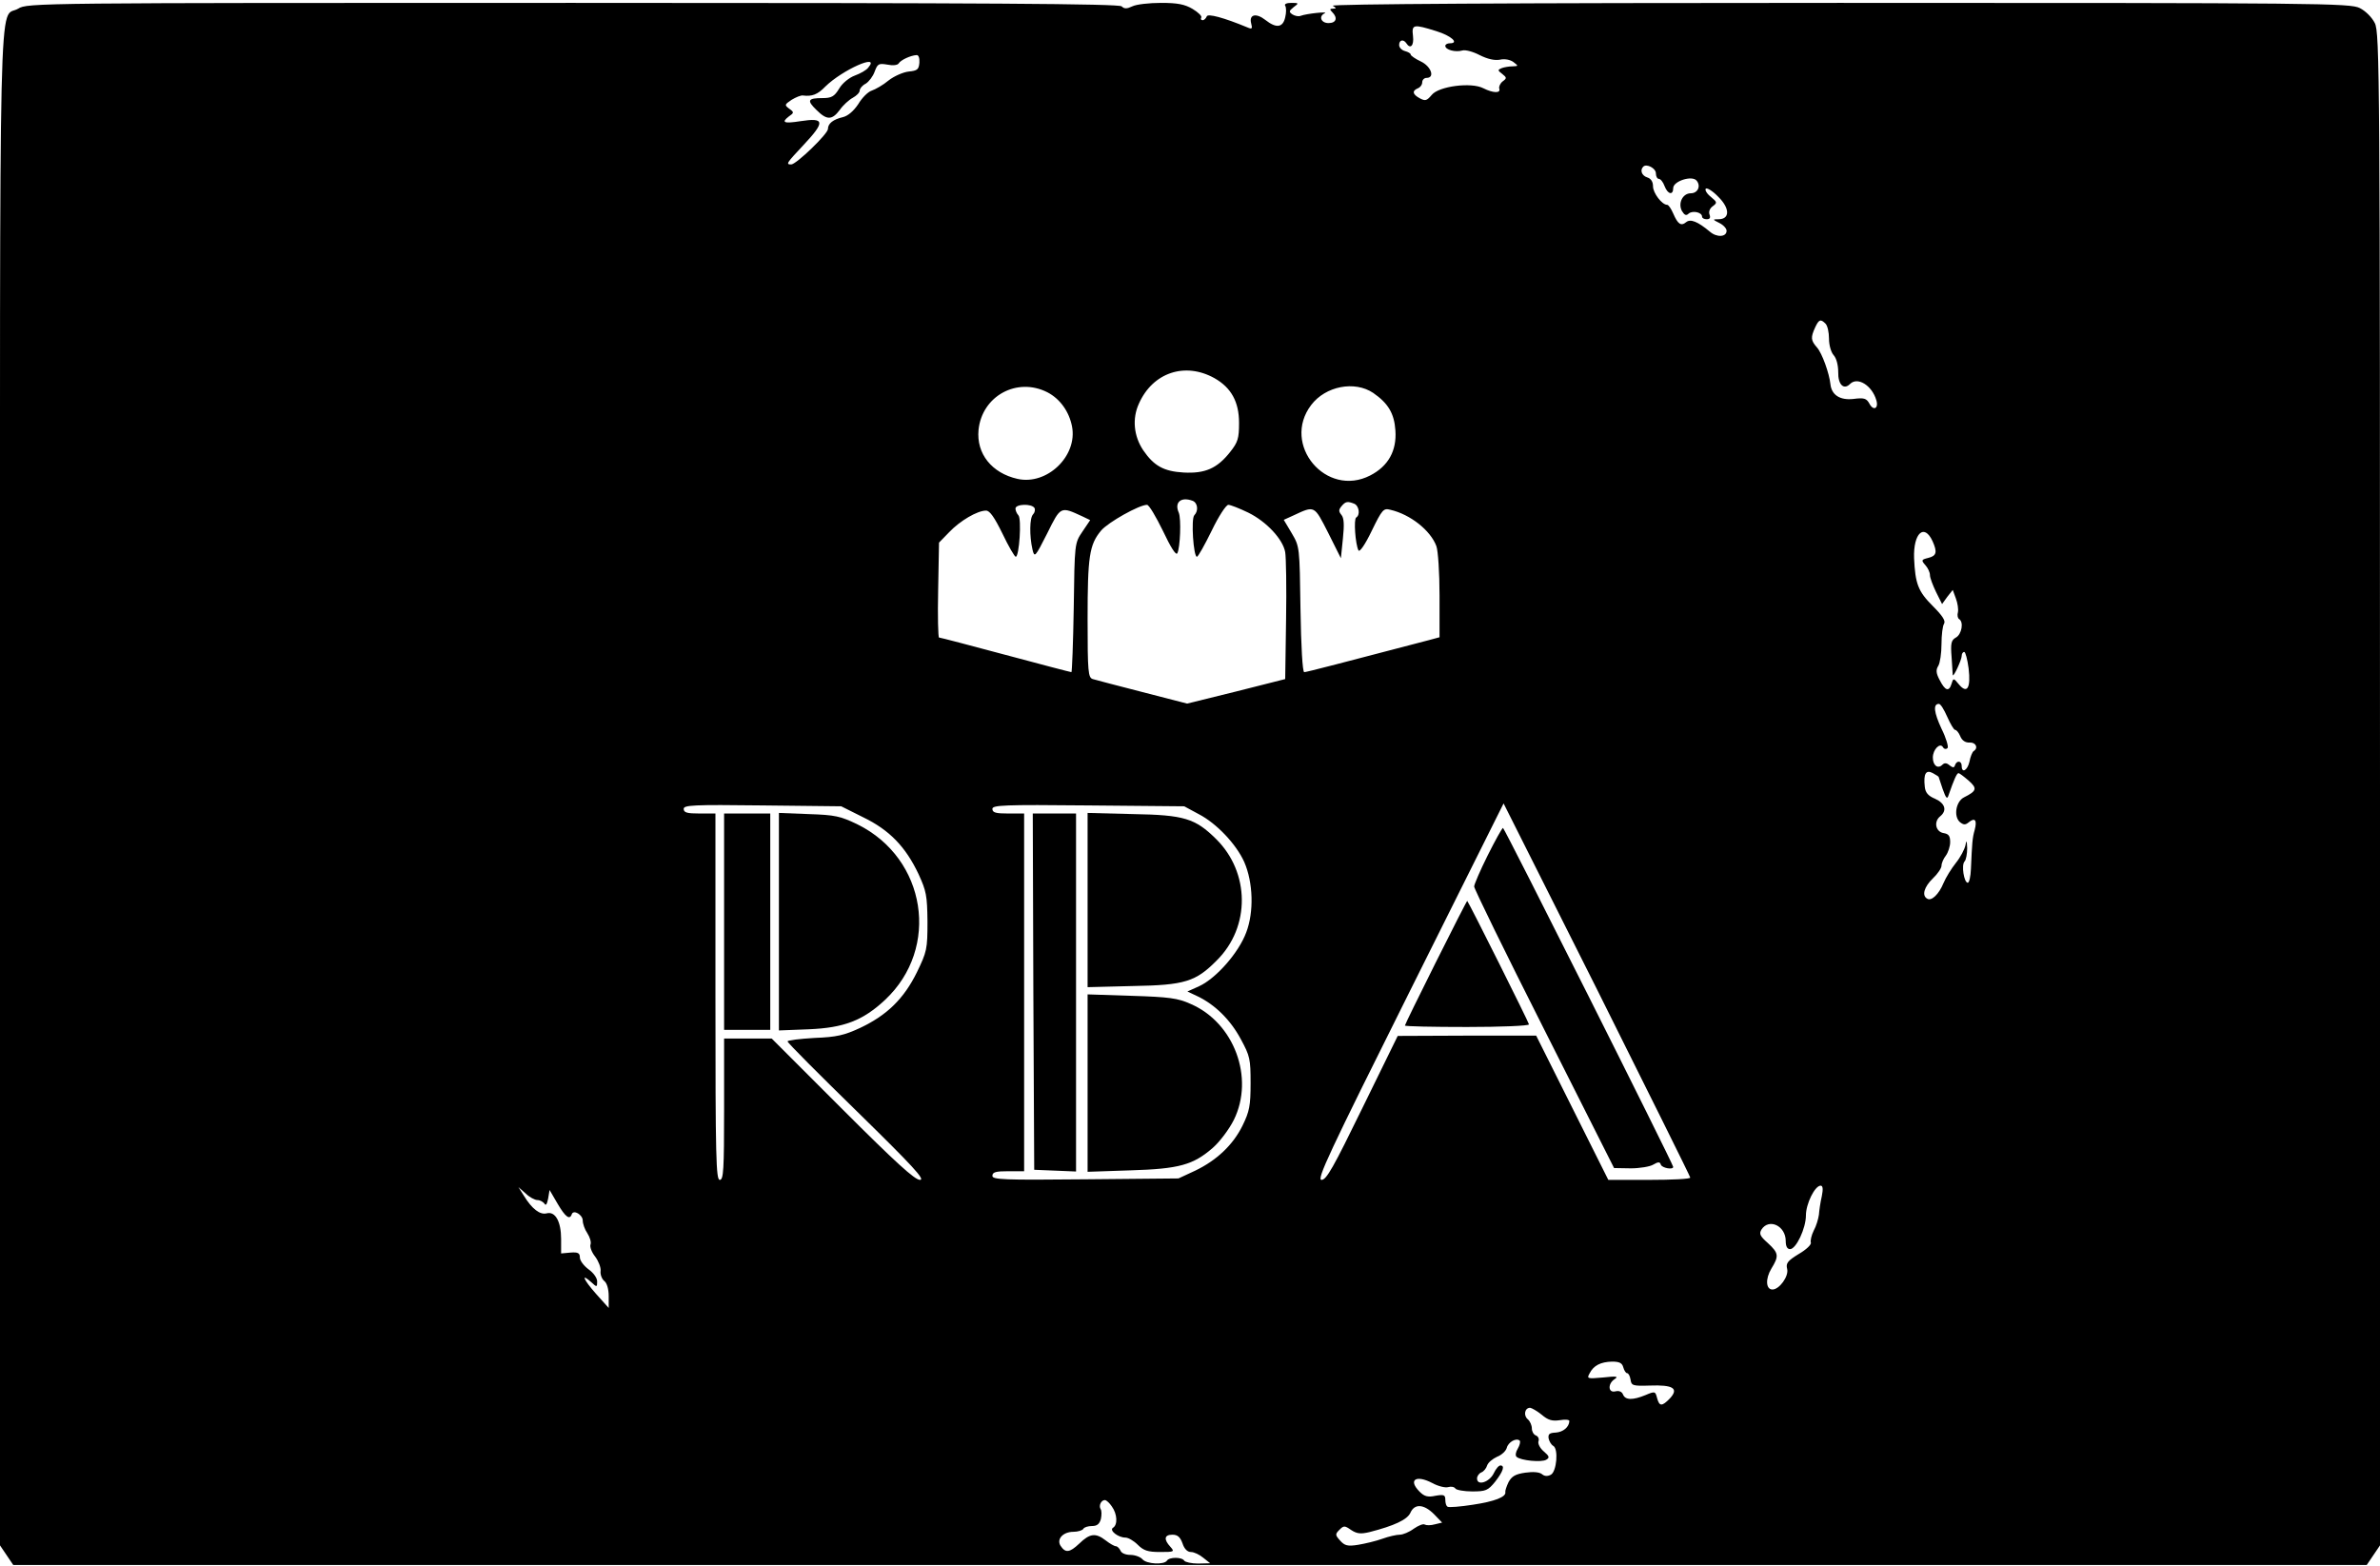 <?xml version="1.0" standalone="no"?>
<!DOCTYPE svg PUBLIC "-//W3C//DTD SVG 20010904//EN"
 "http://www.w3.org/TR/2001/REC-SVG-20010904/DTD/svg10.dtd">
<svg version="1.0" xmlns="http://www.w3.org/2000/svg"
 width="825pt" height="543pt" viewBox="0 0 825 543"
 preserveAspectRatio="xMidYMid meet">
<g transform="translate(0,543) scale(0.1,-0.1)"
fill="#000000" stroke="none">
<path d="M63 5400 c-69 -41 -63 197 -63 -2703 l0 -2624 23 -34 23 -34 4079 0
4079 0 23 34 23 34 0 2621 c0 2475 -1 2623 -18 2656 -10 20 -32 42 -52 52 -33
17 -140 18 -1805 18 -1146 0 -1765 -4 -1755 -10 13 -8 13 -10 0 -10 -11 0 -11
-3 -2 -12 20 -20 14 -38 -13 -38 -26 0 -35 24 -13 34 15 7 -63 -1 -84 -9 -7
-3 -20 0 -28 5 -13 9 -12 12 4 25 19 14 19 15 -8 15 -16 0 -25 -4 -21 -10 4
-6 4 -24 0 -40 -8 -36 -31 -39 -69 -9 -32 25 -57 19 -49 -12 5 -19 3 -21 -13
-14 -82 34 -138 49 -141 38 -3 -7 -9 -13 -14 -13 -6 0 -8 4 -5 9 3 5 -10 18
-30 30 -27 16 -52 21 -109 21 -41 0 -86 -5 -100 -12 -19 -9 -28 -9 -37 0 -9 9
-470 12 -1903 12 -1857 0 -1891 0 -1922 -20z m4916 -78 c52 -16 80 -42 47 -42
-9 0 -16 -4 -16 -9 0 -14 36 -23 59 -16 11 3 37 -4 60 -16 28 -14 51 -19 70
-16 17 4 36 0 47 -8 18 -14 18 -14 -3 -15 -12 0 -29 -3 -37 -6 -15 -6 -15 -8
1 -20 16 -13 17 -15 2 -26 -9 -7 -14 -19 -12 -25 6 -17 -21 -16 -55 1 -42 22
-155 7 -179 -23 -17 -20 -22 -22 -41 -12 -26 14 -28 26 -7 35 8 3 15 12 15 21
0 8 7 15 15 15 30 0 16 40 -20 57 -19 9 -35 20 -35 24 0 4 -9 9 -20 12 -11 3
-20 12 -20 21 0 18 15 21 25 6 14 -22 27 -8 23 25 -5 41 1 42 81 17z m-1792
-109 c-2 -24 -7 -28 -37 -31 -19 -2 -51 -16 -70 -31 -19 -16 -46 -31 -58 -35
-13 -4 -34 -25 -47 -47 -16 -24 -36 -41 -53 -45 -34 -8 -52 -22 -52 -41 0 -17
-109 -122 -127 -123 -20 0 -17 4 42 67 76 81 74 96 -10 83 -57 -9 -68 -5 -41
16 19 13 19 15 2 27 -17 13 -17 14 8 31 15 9 32 16 39 15 32 -4 51 3 78 31 59
58 192 117 149 66 -6 -9 -28 -21 -47 -28 -19 -7 -43 -26 -54 -45 -17 -28 -27
-33 -58 -33 -51 0 -55 -8 -21 -41 36 -36 54 -36 81 0 11 16 32 35 45 42 13 7
24 18 24 25 0 7 9 18 21 24 11 7 25 25 31 42 10 27 14 29 44 24 19 -4 35 -2
39 4 7 12 42 28 62 29 7 1 11 -10 10 -26z m2553 -384 c0 -11 5 -19 10 -19 6 0
15 -11 20 -25 11 -29 30 -33 30 -7 0 24 65 45 81 26 16 -19 4 -44 -20 -44 -28
0 -45 -34 -31 -61 9 -15 15 -18 24 -9 14 11 46 4 46 -11 0 -5 7 -9 16 -9 11 0
14 5 10 16 -4 10 1 22 11 29 16 12 16 14 -7 33 -14 11 -21 24 -17 28 4 4 24
-8 43 -28 41 -40 41 -78 1 -78 -21 0 -21 -1 3 -13 14 -7 25 -19 25 -27 0 -22
-34 -24 -58 -3 -42 35 -67 45 -82 33 -18 -15 -29 -7 -45 30 -7 16 -16 30 -21
30 -18 0 -49 41 -49 64 0 16 -7 27 -20 31 -19 6 -26 25 -14 37 11 12 44 -5 44
-23z m588 -521 c7 -7 12 -30 12 -52 0 -22 7 -47 16 -57 10 -11 16 -35 16 -59
-1 -43 19 -63 41 -41 26 26 76 -5 91 -56 9 -29 -10 -39 -24 -12 -10 18 -18 21
-56 16 -46 -5 -75 14 -79 51 -4 38 -29 108 -47 128 -21 24 -22 34 -6 69 13 28
19 30 36 13z m-2118 -189 c58 -33 85 -82 85 -155 0 -54 -4 -67 -31 -101 -45
-57 -87 -75 -161 -71 -69 4 -103 23 -140 77 -33 49 -39 110 -15 162 48 108
160 145 262 88z m-579 -49 c44 -23 75 -67 85 -118 20 -103 -87 -205 -189 -182
-89 20 -143 87 -135 170 12 117 133 184 239 130z m1129 -2 c52 -36 73 -71 77
-130 5 -71 -25 -124 -87 -156 -153 -79 -309 107 -205 244 50 66 151 85 215 42z
m-626 -374 c18 -7 21 -35 6 -50 -12 -12 -3 -144 9 -144 4 0 27 41 51 90 24 50
50 90 58 90 7 0 38 -12 69 -27 63 -31 120 -92 128 -137 3 -17 5 -123 3 -235
l-3 -205 -170 -43 -170 -42 -155 40 c-85 22 -163 42 -172 45 -16 5 -18 24 -18
207 0 218 6 259 47 308 25 29 132 89 159 89 7 0 31 -41 55 -90 27 -57 45 -86
50 -78 10 19 14 120 5 141 -16 36 8 56 48 41z m560 -10 c17 -7 22 -39 7 -48
-9 -6 -3 -92 8 -114 4 -7 23 20 46 68 36 74 41 79 64 73 70 -16 140 -72 160
-126 6 -16 11 -93 11 -172 l0 -144 -37 -10 c-294 -77 -424 -111 -432 -111 -6
0 -11 90 -13 218 -3 216 -3 217 -30 263 l-28 47 33 15 c75 35 72 36 121 -60
l44 -88 7 68 c5 48 4 71 -5 82 -10 12 -10 18 0 30 14 17 21 18 44 9z m-1108
-15 c3 -6 1 -16 -5 -22 -12 -12 -13 -74 -2 -122 7 -29 9 -27 51 56 47 95 46
94 122 59 l27 -13 -27 -40 c-27 -40 -27 -41 -30 -264 -2 -123 -6 -223 -8 -223
-3 0 -106 27 -229 60 -123 33 -226 60 -230 60 -3 0 -5 74 -3 164 l3 165 35 36
c38 40 98 75 128 75 13 0 29 -23 57 -80 21 -44 42 -80 46 -80 12 0 21 132 9
144 -5 5 -10 16 -10 23 0 16 56 18 66 2z m3113 -115 c17 -38 14 -51 -15 -58
-24 -6 -25 -8 -10 -25 9 -10 16 -25 16 -35 0 -9 10 -35 21 -58 l21 -42 18 25
19 24 11 -30 c6 -16 9 -37 7 -47 -3 -10 -1 -21 4 -24 17 -10 9 -53 -11 -64
-16 -9 -19 -19 -15 -68 2 -31 4 -59 4 -62 2 -10 31 53 31 66 0 8 4 14 9 14 4
0 11 -26 15 -57 8 -68 -5 -90 -34 -55 -18 22 -19 22 -25 2 -9 -29 -22 -25 -41
12 -13 24 -14 36 -5 50 6 10 11 44 11 75 0 32 4 64 9 71 6 10 -6 28 -39 61
-51 51 -61 77 -65 166 -3 87 35 122 64 59z m51 -609 c11 -25 23 -45 27 -45 5
0 13 -10 18 -22 6 -15 18 -23 33 -22 21 1 31 -19 13 -30 -4 -3 -11 -19 -14
-36 -7 -31 -27 -42 -27 -15 0 18 -17 20 -23 3 -3 -10 -7 -10 -19 -1 -10 9 -18
9 -25 2 -16 -16 -33 -2 -33 25 0 28 25 53 35 36 4 -7 11 -8 16 -3 4 4 -5 35
-21 67 -26 56 -30 86 -9 86 6 0 18 -20 29 -45z m-30 -208 c0 -1 7 -20 14 -42
12 -34 16 -37 21 -20 18 52 28 75 34 75 3 0 19 -12 35 -26 31 -27 28 -36 -16
-58 -28 -14 -37 -66 -14 -86 13 -10 19 -10 31 0 21 17 29 7 20 -27 -8 -28 -9
-44 -13 -135 -1 -27 -6 -48 -11 -48 -13 0 -23 62 -11 74 5 5 9 26 9 46 -1 27
-3 29 -6 10 -3 -14 -17 -41 -33 -61 -16 -20 -35 -51 -43 -70 -16 -39 -42 -64
-57 -54 -19 11 -10 41 20 70 17 16 30 36 30 44 0 9 7 25 15 35 8 11 15 32 15
47 0 21 -5 28 -22 31 -28 4 -36 39 -13 58 25 20 18 45 -17 61 -24 10 -34 21
-36 42 -5 45 4 60 28 47 11 -6 20 -12 20 -13z m-3728 -140 c91 -44 147 -102
192 -197 27 -59 30 -74 31 -165 0 -95 -2 -104 -37 -176 -45 -91 -103 -148
-196 -192 -56 -26 -82 -32 -159 -35 -51 -3 -93 -8 -93 -12 0 -5 109 -114 242
-244 194 -190 236 -236 217 -236 -18 0 -84 60 -269 245 l-245 245 -82 0 -83 0
0 -245 c0 -211 -2 -245 -15 -245 -13 0 -15 77 -15 635 l0 635 -55 0 c-43 0
-55 3 -55 16 0 13 31 15 273 12 l273 -3 76 -38z m1163 11 c62 -32 130 -104
158 -166 31 -71 34 -173 7 -244 -26 -70 -103 -158 -162 -186 l-42 -19 36 -17
c60 -29 113 -81 149 -148 32 -59 34 -69 34 -153 0 -78 -4 -98 -28 -147 -33
-67 -90 -121 -166 -157 l-56 -26 -322 -3 c-287 -3 -323 -1 -323 12 0 13 12 16
55 16 l55 0 0 620 0 620 -55 0 c-43 0 -55 3 -55 16 0 13 38 15 333 12 l332 -3
50 -27z m1704 -1260 c1 -5 -63 -8 -142 -8 l-142 0 -125 250 -125 250 -240 0
-240 -1 -122 -249 c-101 -207 -125 -250 -142 -250 -18 0 25 91 305 652 l326
653 324 -645 c177 -355 323 -648 323 -652z m456 -65 c-5 -21 -9 -50 -10 -64
-2 -14 -9 -39 -18 -55 -8 -16 -12 -35 -10 -41 3 -7 -16 -25 -42 -40 -39 -24
-45 -32 -40 -52 6 -25 -27 -71 -51 -71 -23 0 -25 37 -4 72 27 44 26 54 -12 89
-27 24 -31 32 -22 47 26 40 84 13 84 -40 0 -18 5 -28 15 -28 21 0 55 72 55
117 0 40 31 103 51 103 8 0 9 -12 4 -37z m-4452 -13 c9 0 19 -6 24 -12 5 -9 9
-3 13 17 l5 30 28 -48 c27 -46 42 -57 49 -36 6 17 38 -2 38 -22 0 -11 7 -31
16 -44 9 -14 14 -31 11 -39 -3 -8 4 -27 16 -42 12 -16 20 -38 19 -49 -2 -12 4
-28 12 -35 10 -7 16 -29 16 -53 l0 -41 -44 49 c-44 50 -54 74 -16 40 19 -18
20 -17 20 3 0 12 -13 30 -30 42 -16 12 -30 30 -30 41 0 15 -6 19 -32 17 l-33
-3 0 50 c0 60 -20 97 -50 89 -23 -6 -51 15 -79 61 l-19 30 25 -22 c13 -13 32
-23 41 -23z m3764 -580 c3 -11 9 -20 13 -20 5 0 10 -10 12 -22 3 -21 7 -23 67
-21 81 3 101 -10 70 -44 -28 -29 -37 -29 -45 1 -6 23 -7 24 -40 10 -44 -18
-70 -18 -78 2 -4 10 -14 14 -26 11 -26 -7 -28 27 -2 43 13 9 4 10 -41 5 -55
-5 -57 -4 -47 14 14 28 39 40 78 41 26 0 35 -5 39 -20z m-283 -164 c22 -19 37
-23 63 -19 18 3 33 2 33 -3 -1 -21 -21 -38 -47 -40 -22 -1 -27 -5 -25 -20 2
-10 9 -22 16 -26 19 -10 12 -89 -8 -100 -11 -6 -22 -6 -31 2 -9 7 -30 9 -58 5
-35 -5 -47 -13 -58 -33 -7 -15 -12 -30 -11 -34 4 -17 -38 -33 -112 -44 -44 -7
-84 -10 -88 -7 -5 2 -8 13 -8 24 0 17 -5 19 -34 14 -27 -6 -39 -2 -55 14 -41
41 -13 60 44 30 20 -11 45 -17 55 -14 10 3 21 1 25 -5 3 -5 30 -10 58 -10 47
0 55 3 80 34 28 36 34 56 18 56 -6 0 -16 -12 -23 -27 -15 -31 -58 -45 -58 -18
0 8 7 18 15 21 8 3 17 14 20 24 3 10 19 23 34 30 16 6 31 20 34 31 5 20 33 36
45 25 3 -4 0 -16 -7 -28 -7 -11 -9 -24 -4 -28 14 -13 87 -20 103 -10 12 7 11
12 -9 29 -13 11 -21 27 -18 35 3 8 -1 17 -9 20 -8 3 -14 14 -14 24 0 11 -6 25
-14 32 -16 13 -11 40 8 40 6 -1 24 -11 40 -24z m-1490 -318 c19 -26 21 -64 4
-74 -14 -9 18 -34 43 -34 10 0 29 -11 43 -25 20 -20 35 -25 77 -25 50 0 51 1
36 18 -24 26 -21 42 7 42 18 0 27 -8 35 -30 6 -19 17 -30 29 -30 11 0 30 -9
43 -20 l24 -19 -42 -1 c-23 0 -45 5 -48 10 -8 13 -52 13 -60 0 -10 -15 -71
-12 -85 5 -7 8 -26 15 -42 15 -16 0 -31 6 -34 15 -4 8 -11 15 -16 15 -5 0 -21
9 -35 20 -35 27 -55 25 -92 -11 -34 -32 -48 -33 -65 -7 -14 23 9 48 45 48 15
0 31 5 34 10 3 6 17 10 30 10 18 0 26 7 31 24 3 14 3 30 -1 35 -7 12 2 31 15
31 5 0 16 -10 24 -22z m1117 -27 l28 -29 -25 -6 c-14 -4 -29 -4 -35 -1 -5 4
-22 -3 -38 -14 -16 -12 -38 -21 -49 -21 -11 0 -38 -6 -60 -14 -22 -8 -60 -17
-84 -21 -37 -6 -47 -3 -63 15 -17 19 -17 22 -2 37 15 15 18 15 41 -1 20 -13
33 -14 63 -7 86 22 131 43 142 67 14 32 46 31 82 -5z"/>
<path d="M2510 2235 l0 -375 80 0 80 0 0 375 0 375 -80 0 -80 0 0 -375z"/>
<path d="M2700 2235 l0 -377 103 4 c122 5 188 30 265 102 192 180 143 490 -95
608 -60 29 -78 33 -170 36 l-103 4 0 -377z"/>
<path d="M3582 1993 l3 -618 73 -3 72 -3 0 621 0 620 -75 0 -75 0 2 -617z"/>
<path d="M3770 2310 l0 -302 158 4 c179 3 217 15 290 89 117 116 115 305 -3
421 -72 71 -110 83 -287 86 l-158 4 0 -302z"/>
<path d="M3770 1675 l0 -307 148 5 c170 5 218 19 286 78 25 22 57 65 73 97 72
146 1 337 -150 402 -44 20 -75 24 -204 28 l-153 5 0 -308z"/>
<path d="M5157 2465 c-26 -52 -47 -101 -47 -108 -1 -6 108 -229 242 -494 l243
-482 58 -1 c31 0 67 6 78 13 17 10 23 10 26 0 4 -12 43 -19 43 -8 0 10 -585
1175 -590 1175 -3 0 -27 -43 -53 -95z"/>
<path d="M4977 2094 c-59 -118 -107 -216 -107 -219 0 -3 97 -5 215 -5 118 0
215 4 215 9 0 6 -206 418 -214 428 -1 1 -50 -95 -109 -213z"/>
</g>
</svg>
